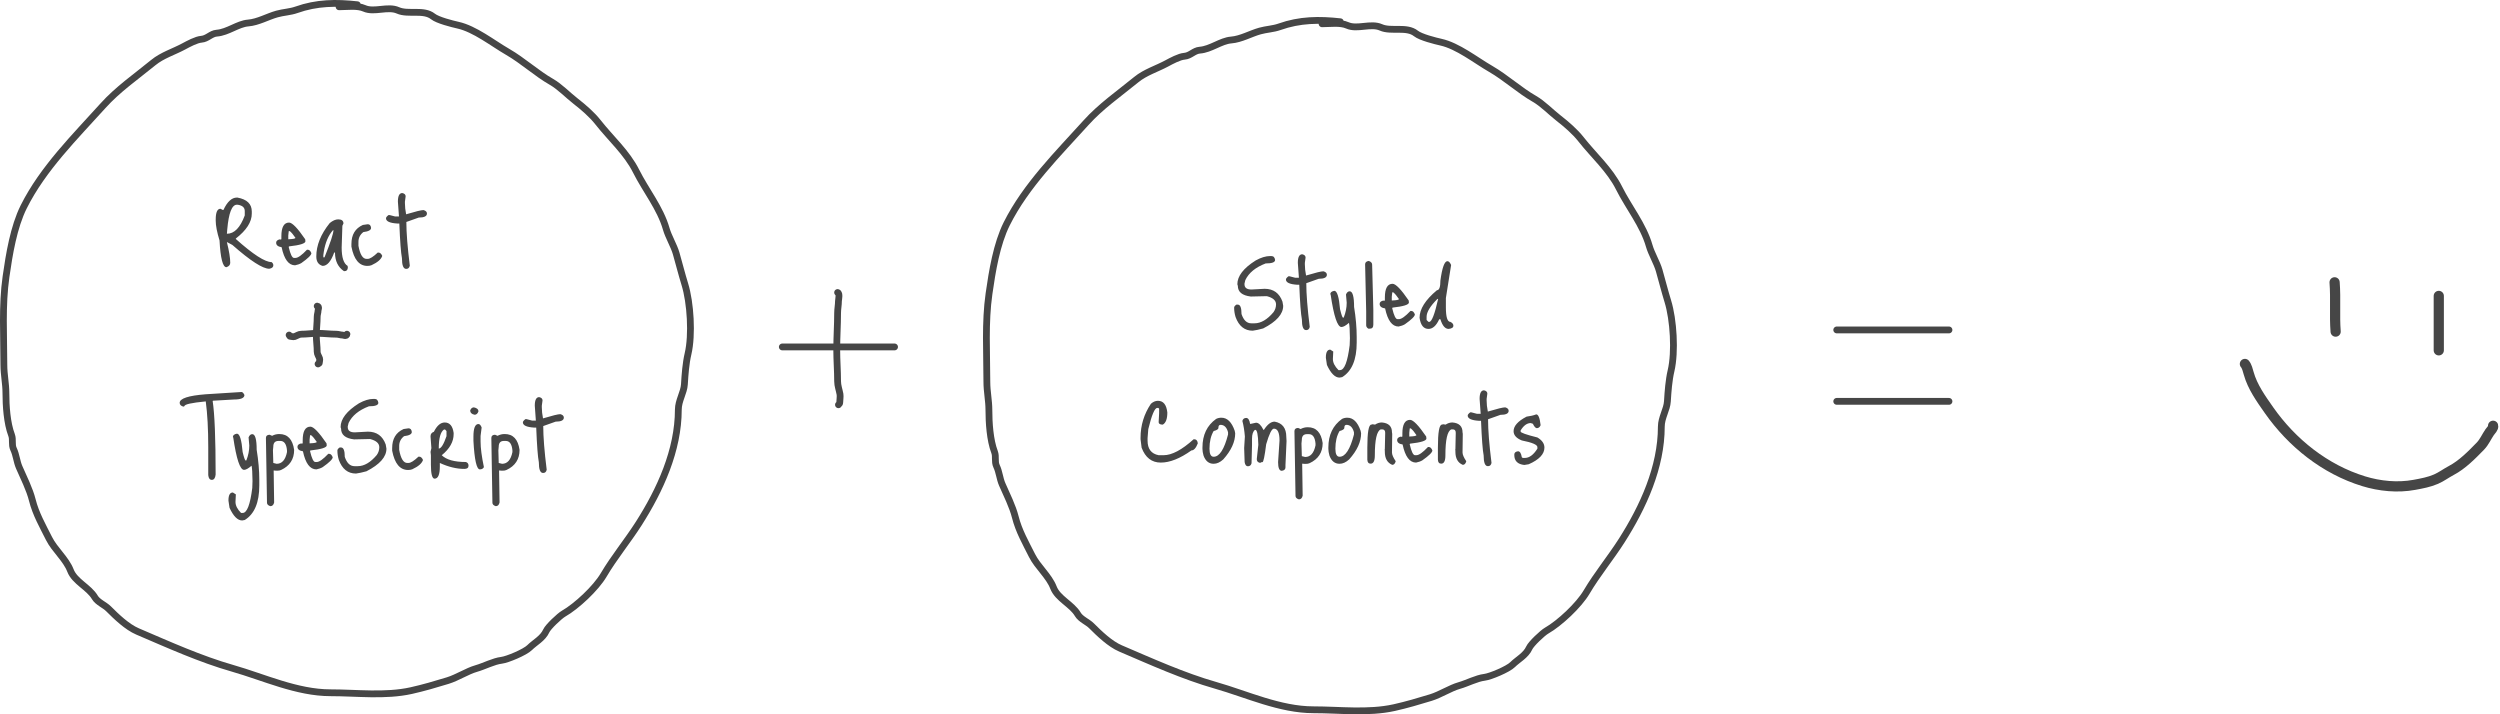 <svg width="735" height="210" viewBox="0 0 735 210" fill="none" xmlns="http://www.w3.org/2000/svg">
<path d="M230 102C230.184 102 230.425 102 230.666 102C231.329 102 232.419 102 233.08 102C234.345 102 235.606 102 236.878 102C239.995 102 243.113 102 246.236 102C249.816 102 253.39 102 256.961 102C258.15 102 259.323 102 260.52 102C260.771 102 262.85 102 263 102" stroke="#464646" stroke-width="2" stroke-linecap="round"/>
<path d="M246.509 119C246.742 118.816 246.884 118.575 246.884 118.334C246.884 117.671 247.08 116.581 246.962 115.92C246.737 114.655 246.255 113.394 246.255 112.122C246.255 109.005 246 105.887 246 102.764C246 99.184 246.255 95.61 246.255 92.039C246.255 90.85 246.509 89.677 246.509 88.48C246.509 88.229 246.965 86.15 246.255 86" stroke="#464646" stroke-width="2" stroke-linecap="round"/>
<path d="M540 97C540.184 97 540.425 97 540.666 97C541.329 97 542.419 97 543.08 97C544.345 97 545.606 97 546.878 97C549.995 97 553.113 97 556.236 97C559.816 97 563.39 97 566.961 97C568.15 97 569.323 97 570.52 97C570.771 97 572.85 97 573 97" stroke="#464646" stroke-width="2" stroke-linecap="round"/>
<path d="M540 118C540.184 118 540.425 118 540.666 118C541.329 118 542.419 118 543.08 118C544.345 118 545.606 118 546.878 118C549.995 118 553.113 118 556.236 118C559.816 118 563.39 118 566.961 118C568.15 118 569.323 118 570.52 118C570.771 118 572.85 118 573 118" stroke="#464646" stroke-width="2" stroke-linecap="round"/>
<path d="M93.51 107C93.742 106.905 93.884 106.781 93.884 106.657C93.884 106.315 94.08 105.754 93.962 105.414C93.737 104.761 93.255 104.112 93.255 103.457C93.255 101.851 93 100.245 93 98.636C93 96.792 93.255 94.951 93.255 93.111C93.255 92.498 93.51 91.894 93.51 91.278C93.51 91.148 93.965 90.078 93.255 90" stroke="#464646" stroke-width="2" stroke-linecap="round"/>
<path d="M85 98.51C85.095 98.742 85.219 98.884 85.343 98.884C85.685 98.884 86.246 99.08 86.586 98.962C87.239 98.737 87.888 98.255 88.543 98.255C90.149 98.255 91.755 98 93.364 98C95.208 98 97.049 98.255 98.889 98.255C99.502 98.255 100.106 98.51 100.722 98.51C100.852 98.51 101.923 98.965 102 98.255" stroke="#464646" stroke-width="2" stroke-linecap="round"/>
<path d="M394.061 6.395C387.897 5.71 382.144 5.746 376.144 7.886C374.361 8.523 372.291 8.594 370.436 9.113C367.636 9.896 364.869 11.531 361.942 11.765C358.905 12.008 355.975 14.507 352.718 14.748C351.025 14.874 349.983 16.402 348.205 16.538C346.708 16.654 344.374 17.919 342.996 18.66C340.068 20.235 336.726 21.229 334.07 23.4C328.911 27.617 323.644 31.242 319.272 36.096C311.089 45.18 301.637 54.493 295.979 65.798C293.007 71.736 291.707 79.792 290.769 86.351C289.559 94.815 290.139 103.704 290.139 112.307C290.139 115.133 290.736 117.799 290.736 120.494C290.736 124.264 291.046 129.355 292.395 132.892C292.921 134.272 292.333 135.679 292.992 137.069C293.796 138.764 293.9 140.689 294.651 142.406C295.928 145.322 297.717 148.889 298.5 152.019C299.521 156.097 301.583 159.67 303.411 163.323C305.081 166.659 308.404 169.33 309.716 172.738C310.983 176.03 315.119 177.632 316.883 180.627C317.727 182.061 319.741 182.819 320.898 183.975C323.217 186.293 326.343 189.318 329.425 190.638C338.642 194.585 347.945 198.79 357.363 201.478C366.51 204.089 376.292 208.671 386.164 208.671C393.826 208.671 402.273 209.732 409.888 208.042C413.438 207.254 417.113 206.175 420.639 205.091C423.498 204.213 426.321 202.319 429.034 201.544C431.38 200.875 434.118 199.4 436.466 199.124C438.187 198.922 443.376 196.73 444.695 195.412C446.217 193.891 448.615 192.699 449.606 190.473C450.13 189.294 453.496 186.097 454.716 185.401C458.52 183.229 464.188 177.925 466.462 174.064C469.523 168.865 473.558 163.994 476.814 158.881C483.079 149.046 488.428 137.377 488.428 125.434C488.428 122.779 490.075 120.432 490.219 117.975C490.385 115.163 490.626 111.808 491.281 109.025C492.596 103.444 492.003 93.965 490.352 88.605C489.437 85.633 488.649 82.502 487.797 79.522C487.141 77.229 485.542 74.62 484.877 72.296C483.122 66.159 478.848 60.977 476.018 55.323C473.277 49.846 468.578 45.737 464.803 40.936C463.041 38.697 460.503 36.509 458.266 34.77C455.979 32.993 453.575 30.464 451.132 29.069C446.726 26.553 442.772 22.862 438.258 20.251C433.813 17.68 428.583 13.495 423.625 12.395C421.957 12.024 417.678 10.95 416.292 9.842C413.548 7.648 408.998 9.381 406.006 8.052C403.007 6.72 399.038 8.752 396.118 7.456C394.024 6.525 391.048 6.991 388.686 6.991" stroke="#464646" stroke-width="2" stroke-linecap="round"/>
<path d="M105.061 1.395C98.897 0.71 93.144 0.746 87.144 2.886C85.361 3.523 83.291 3.594 81.436 4.113C78.636 4.896 75.868 6.531 72.942 6.765C69.905 7.008 66.975 9.507 63.718 9.748C62.025 9.874 60.983 11.402 59.205 11.538C57.708 11.653 55.374 12.919 53.996 13.66C51.068 15.235 47.726 16.229 45.07 18.4C39.911 22.617 34.644 26.242 30.272 31.096C22.088 40.18 12.637 49.493 6.979 60.798C4.007 66.736 2.707 74.792 1.769 81.351C0.559 89.815 1.139 98.704 1.139 107.307C1.139 110.133 1.736 112.799 1.736 115.494C1.736 119.264 2.046 124.355 3.395 127.892C3.921 129.272 3.333 130.679 3.992 132.069C4.796 133.764 4.9 135.689 5.651 137.406C6.928 140.322 8.717 143.889 9.5 147.019C10.521 151.097 12.583 154.67 14.411 158.323C16.081 161.659 19.404 164.33 20.716 167.738C21.983 171.03 26.119 172.632 27.883 175.627C28.727 177.061 30.741 177.819 31.898 178.975C34.217 181.293 37.343 184.318 40.425 185.638C49.642 189.585 58.945 193.79 68.363 196.478C77.51 199.089 87.292 203.671 97.164 203.671C104.826 203.671 113.273 204.732 120.888 203.042C124.438 202.254 128.113 201.175 131.639 200.091C134.498 199.213 137.321 197.319 140.034 196.544C142.38 195.875 145.118 194.4 147.466 194.124C149.187 193.922 154.376 191.73 155.695 190.412C157.217 188.891 159.615 187.699 160.606 185.473C161.13 184.294 164.496 181.097 165.716 180.401C169.52 178.229 175.188 172.925 177.462 169.064C180.523 163.865 184.558 158.994 187.814 153.881C194.079 144.046 199.428 132.377 199.428 120.434C199.428 117.779 201.075 115.432 201.219 112.975C201.385 110.163 201.626 106.808 202.281 104.025C203.596 98.444 203.003 88.965 201.352 83.605C200.437 80.633 199.649 77.502 198.797 74.522C198.141 72.229 196.542 69.62 195.877 67.296C194.122 61.16 189.848 55.977 187.018 50.323C184.277 44.846 179.578 40.737 175.803 35.936C174.041 33.697 171.503 31.509 169.266 29.77C166.979 27.993 164.575 25.464 162.132 24.069C157.726 21.553 153.772 17.862 149.258 15.251C144.813 12.68 139.583 8.495 134.625 7.395C132.957 7.024 128.678 5.95 127.292 4.842C124.548 2.648 119.998 4.381 117.006 3.052C114.007 1.72 110.038 3.752 107.118 2.456C105.024 1.525 102.048 1.991 99.686 1.991" stroke="#464646" stroke-width="2" stroke-linecap="round"/>
<path d="M69.65 58.085H69.79C72.613 58.598 74.025 59.963 74.025 62.18V62.81C74.025 65.26 72.462 67.698 69.335 70.125V70.265C74.398 74.792 77.898 77.055 79.835 77.055C80.185 77.312 80.36 77.627 80.36 78C80.36 78.537 79.963 78.875 79.17 79.015C77.233 79.015 73.617 76.682 68.32 72.015L66.815 71.21H66.71C67.363 73.823 67.69 75.842 67.69 77.265C67.69 77.872 67.317 78.303 66.57 78.56C65.497 78.56 64.82 75.935 64.54 70.685C63.793 68.258 63.42 66.322 63.42 64.875V64.56C63.42 62.437 63.887 61.375 64.82 61.375L65.485 61.725H65.695C66.815 59.298 68.133 58.085 69.65 58.085ZM66.815 67.43L66.71 68.725C68.88 68.725 70.63 66.928 71.96 63.335V62.04C71.96 61.013 71.26 60.395 69.86 60.185H69.65C68.18 60.185 67.235 62.6 66.815 67.43ZM84.999 65.435C85.932 65.458 87.507 67.092 89.724 70.335L89.794 70.93C89.794 71.583 88.195 72.085 84.999 72.435L84.894 72.54V72.68C85.384 74.78 85.897 75.83 86.434 75.83H86.854C87.6 75.83 88.732 75.025 90.249 73.415H90.459C90.925 73.415 91.287 73.753 91.544 74.43C91.544 74.99 90.564 75.958 88.604 77.335C88.09 77.638 87.472 77.86 86.749 78C84.859 78 83.54 76.227 82.794 72.68C81.72 72.517 81.184 72.073 81.184 71.35C81.184 70.837 81.58 70.498 82.374 70.335V70.475L82.724 70.335V69.46C82.724 66.777 83.482 65.435 84.999 65.435ZM85.209 67.955H84.894L84.754 69.25V70.335H84.894C86.2 70.288 86.854 70.148 86.854 69.915C86.247 69.005 85.699 68.352 85.209 67.955ZM99.434 64.49C100.46 64.49 100.974 64.898 100.974 65.715L100.659 66.38L100.449 72.785C100.449 75.678 101.032 77.475 102.199 78.175L102.269 78.7C102.199 79.377 101.884 79.715 101.324 79.715H101.114C99.364 78.525 98.489 76.705 98.489 74.255H98.244C97.31 76.868 96.179 78.175 94.849 78.175C93.612 77.825 92.994 76.903 92.994 75.41C92.994 72.12 94.312 68.842 96.949 65.575C97.835 64.852 98.664 64.49 99.434 64.49ZM95.199 74.01L95.059 74.99V75.655H95.409C97.159 71.292 98.034 68.632 98.034 67.675H97.894C96.54 69.192 95.642 71.303 95.199 74.01ZM106.678 66.135L108.113 65.925C108.697 65.925 109.023 66.287 109.093 67.01C109.093 67.64 108.335 68.048 106.818 68.235C105.862 68.982 105.383 69.938 105.383 71.105V72.26C105.85 74.827 106.643 76.11 107.763 76.11H108.113C108.767 76.11 109.747 75.492 111.053 74.255H111.263C111.73 74.255 112.103 74.582 112.383 75.235C112.057 76.238 111.007 77.148 109.233 77.965C108.907 78.105 108.498 78.175 108.008 78.175C105.605 78.175 104.042 76.285 103.318 72.505V71.735C103.318 69.005 104.438 67.138 106.678 66.135ZM118.278 56.755C118.932 56.895 119.258 57.222 119.258 57.735L119.048 59.275V59.73C119.048 60.757 119.165 61.842 119.398 62.985H119.468C122.175 62.168 123.855 61.76 124.508 61.76C125.185 61.947 125.523 62.285 125.523 62.775C125.523 63.568 124.718 63.965 123.108 63.965L119.468 65.26C119.468 68.41 119.807 72.692 120.483 78.105C120.343 78.735 120.005 79.05 119.468 79.05H119.398C118.582 79.05 118.173 78 118.173 75.9C117.87 74.337 117.613 70.942 117.403 65.715H116.773C114.58 65.575 113.483 65.062 113.483 64.175C113.483 63.918 113.728 63.603 114.218 63.23H114.568L116.178 63.65H117.298L116.983 59.275C116.983 57.595 117.415 56.755 118.278 56.755Z" fill="#464646"/>
<path d="M60.49 115.915L70.99 115.25C71.293 115.25 71.585 115.542 71.865 116.125C71.865 117.012 70.838 117.455 68.785 117.455L62.66 117.805L62.52 117.875C63.103 121.678 63.395 128.9 63.395 139.54C63.278 140.567 62.905 141.08 62.275 141.08C61.668 141.08 61.318 140.613 61.225 139.68V131.56C61.225 126.147 60.98 121.632 60.49 118.015C56.313 118.412 54.225 118.878 54.225 119.415L53.91 119.555C53.187 119.345 52.825 118.972 52.825 118.435C52.825 117.152 55.38 116.312 60.49 115.915ZM69.653 127.5C70.47 127.5 71.03 129.297 71.333 132.89C71.73 134.547 72.022 135.375 72.208 135.375H72.418C73.001 133.905 73.293 132.447 73.293 131L73.083 128.585C73.34 127.955 73.701 127.64 74.168 127.64C75.031 127.64 75.463 129.168 75.463 132.225C75.977 135.398 76.233 138.35 76.233 141.08V142.725C76.233 147.742 74.81 151.125 71.963 152.875L71.193 153.015C69.863 153.015 68.626 151.778 67.483 149.305L67.168 147.205V147.1C67.168 145.56 67.6 144.79 68.463 144.79L69.338 145.35L69.233 147.555C69.233 148.628 69.781 149.713 70.878 150.81H71.333C72.617 150.81 73.561 148.36 74.168 143.46L74.238 141.43C74.215 139.073 74.121 137.568 73.958 136.915C73.025 137.732 72.29 138.14 71.753 138.14C70.563 138.14 69.501 134.955 68.568 128.585L68.463 128.515C68.463 127.978 68.86 127.64 69.653 127.5ZM82.101 127.605C84.574 127.605 86.032 129.157 86.476 132.26C86.476 135.013 85.192 136.985 82.626 138.175C82.346 138.315 81.961 138.385 81.471 138.385H81.226L80.456 138.315V138.385L80.596 147.73C80.433 148.453 80.059 148.815 79.476 148.815C78.823 148.605 78.496 148.267 78.496 147.8L78.181 128.76C78.181 128.153 78.543 127.838 79.266 127.815L80.001 128.13C80.654 127.78 81.354 127.605 82.101 127.605ZM80.351 131.315L80.246 132.4L80.351 136.11L81.331 136.355C82.894 136.355 83.909 135.212 84.376 132.925V132.4C84.213 130.557 83.559 129.635 82.416 129.635H81.891C80.864 129.635 80.351 130.195 80.351 131.315ZM91.268 125.435C92.201 125.458 93.776 127.092 95.993 130.335L96.063 130.93C96.063 131.583 94.465 132.085 91.268 132.435L91.163 132.54V132.68C91.653 134.78 92.166 135.83 92.703 135.83H93.123C93.87 135.83 95.001 135.025 96.518 133.415H96.728C97.195 133.415 97.556 133.753 97.813 134.43C97.813 134.99 96.833 135.958 94.873 137.335C94.36 137.638 93.742 137.86 93.018 138C91.128 138 89.81 136.227 89.063 132.68C87.99 132.517 87.453 132.073 87.453 131.35C87.453 130.837 87.85 130.498 88.643 130.335V130.475L88.993 130.335V129.46C88.993 126.777 89.751 125.435 91.268 125.435ZM91.478 127.955H91.163L91.023 129.25V130.335H91.163C92.47 130.288 93.123 130.148 93.123 129.915C92.516 129.005 91.968 128.352 91.478 127.955ZM109.763 117.28H110.113C110.766 117.28 111.14 117.665 111.233 118.435C111.233 119.112 110.311 119.45 108.468 119.45C105.505 120.57 103.51 122.203 102.483 124.35L102.238 125.365V125.575C102.238 126.602 102.926 127.115 104.303 127.115L108.153 126.905C110.743 126.905 112.493 128.165 113.403 130.685L113.613 131.91C113.613 134.337 111.653 136.553 107.733 138.56C106.566 138.887 105.54 139.108 104.653 139.225C102.273 139.225 100.593 137.883 99.613 135.2C99.333 134.29 99.193 133.368 99.193 132.435C99.193 132.155 99.415 131.863 99.858 131.56H100.278C101.001 131.56 101.363 132.482 101.363 134.325C101.97 136.145 102.926 137.055 104.233 137.055H105.178C107.068 137.055 108.935 135.958 110.778 133.765C111.268 133.065 111.513 132.307 111.513 131.49C111.513 130.347 110.615 129.542 108.818 129.075H108.678L104.093 129.18C101.55 128.877 100.278 127.827 100.278 126.03L100.138 125.575C100.138 123.172 101.935 120.838 105.528 118.575C107.091 117.712 108.503 117.28 109.763 117.28ZM118.656 126.135L120.091 125.925C120.674 125.925 121.001 126.287 121.071 127.01C121.071 127.64 120.313 128.048 118.796 128.235C117.839 128.982 117.361 129.938 117.361 131.105V132.26C117.828 134.827 118.621 136.11 119.741 136.11H120.091C120.744 136.11 121.724 135.492 123.031 134.255H123.241C123.708 134.255 124.081 134.582 124.361 135.235C124.034 136.238 122.984 137.148 121.211 137.965C120.884 138.105 120.476 138.175 119.986 138.175C117.583 138.175 116.019 136.285 115.296 132.505V131.735C115.296 129.005 116.416 127.138 118.656 126.135ZM130.746 124.21C132.216 124.21 133.091 125.237 133.371 127.29V127.605C133.371 129.868 132.204 131.945 129.871 133.835C131.224 135.165 133.593 135.83 136.976 135.83C137.489 135.993 137.746 136.355 137.746 136.915C137.746 137.545 137.338 137.86 136.521 137.86C134.234 137.86 131.831 137.277 129.311 136.11V137.125C129.311 139.528 128.798 140.73 127.771 140.73C127.048 140.73 126.686 139.342 126.686 136.565V133.835L126.581 132.855L126.826 131.735L126.581 128.375V128.235C126.581 127.605 126.908 127.173 127.561 126.94C128.471 125.12 129.533 124.21 130.746 124.21ZM128.996 131.875C129.673 131.875 130.431 130.662 131.271 128.235V126.73L130.851 126.275H130.536C129.509 126.975 128.996 128.842 128.996 131.875ZM139.329 119.765C140.216 119.952 140.659 120.348 140.659 120.955C140.426 121.608 140.052 121.935 139.539 121.935C138.676 121.772 138.244 121.34 138.244 120.64C138.477 120.057 138.839 119.765 139.329 119.765ZM140.659 124.665C141.032 124.665 141.347 125.003 141.604 125.68L141.289 128.165V129.81C141.289 131.723 141.616 134.232 142.269 137.335C142.036 137.778 141.639 138 141.079 138C140.122 138 139.492 135.2 139.189 129.6V128.375C139.189 125.902 139.679 124.665 140.659 124.665ZM148.375 127.605C150.849 127.605 152.307 129.157 152.75 132.26C152.75 135.013 151.467 136.985 148.9 138.175C148.62 138.315 148.235 138.385 147.745 138.385H147.5L146.73 138.315V138.385L146.87 147.73C146.707 148.453 146.334 148.815 145.75 148.815C145.097 148.605 144.77 148.267 144.77 147.8L144.455 128.76C144.455 128.153 144.817 127.838 145.54 127.815L146.275 128.13C146.929 127.78 147.629 127.605 148.375 127.605ZM146.625 131.315L146.52 132.4L146.625 136.11L147.605 136.355C149.169 136.355 150.184 135.212 150.65 132.925V132.4C150.487 130.557 149.834 129.635 148.69 129.635H148.165C147.139 129.635 146.625 130.195 146.625 131.315ZM158.523 116.755C159.176 116.895 159.503 117.222 159.503 117.735L159.293 119.275V119.73C159.293 120.757 159.409 121.842 159.643 122.985H159.713C162.419 122.168 164.099 121.76 164.753 121.76C165.429 121.947 165.768 122.285 165.768 122.775C165.768 123.568 164.963 123.965 163.353 123.965L159.713 125.26C159.713 128.41 160.051 132.692 160.728 138.105C160.588 138.735 160.249 139.05 159.713 139.05H159.643C158.826 139.05 158.418 138 158.418 135.9C158.114 134.337 157.858 130.942 157.648 125.715H157.018C154.824 125.575 153.728 125.062 153.728 124.175C153.728 123.918 153.973 123.603 154.463 123.23H154.813L156.423 123.65H157.543L157.228 119.275C157.228 117.595 157.659 116.755 158.523 116.755Z" fill="#464646"/>
<path d="M373.406 75.28H373.756C374.41 75.28 374.783 75.665 374.876 76.435C374.876 77.112 373.955 77.45 372.111 77.45C369.148 78.57 367.153 80.203 366.126 82.35L365.881 83.365V83.575C365.881 84.602 366.57 85.115 367.946 85.115L371.796 84.905C374.386 84.905 376.136 86.165 377.046 88.685L377.256 89.91C377.256 92.337 375.296 94.553 371.376 96.56C370.21 96.887 369.183 97.108 368.296 97.225C365.916 97.225 364.236 95.883 363.256 93.2C362.976 92.29 362.836 91.368 362.836 90.435C362.836 90.155 363.058 89.863 363.501 89.56H363.921C364.645 89.56 365.006 90.482 365.006 92.325C365.613 94.145 366.57 95.055 367.876 95.055H368.821C370.711 95.055 372.578 93.958 374.421 91.765C374.911 91.065 375.156 90.307 375.156 89.49C375.156 88.347 374.258 87.542 372.461 87.075H372.321L367.736 87.18C365.193 86.877 363.921 85.827 363.921 84.03L363.781 83.575C363.781 81.172 365.578 78.838 369.171 76.575C370.735 75.712 372.146 75.28 373.406 75.28ZM382.859 74.755C383.512 74.895 383.839 75.222 383.839 75.735L383.629 77.275V77.73C383.629 78.757 383.746 79.842 383.979 80.985H384.049C386.756 80.168 388.436 79.76 389.089 79.76C389.766 79.947 390.104 80.285 390.104 80.775C390.104 81.568 389.299 81.965 387.689 81.965L384.049 83.26C384.049 86.41 384.387 90.692 385.064 96.105C384.924 96.735 384.586 97.05 384.049 97.05H383.979C383.162 97.05 382.754 96 382.754 93.9C382.451 92.337 382.194 88.942 381.984 83.715H381.354C379.161 83.575 378.064 83.062 378.064 82.175C378.064 81.918 378.309 81.603 378.799 81.23H379.149L380.759 81.65H381.879L381.564 77.275C381.564 75.595 381.996 74.755 382.859 74.755ZM392.29 85.5C393.107 85.5 393.667 87.297 393.97 90.89C394.367 92.547 394.659 93.375 394.845 93.375H395.055C395.639 91.905 395.93 90.447 395.93 89L395.72 86.585C395.977 85.955 396.339 85.64 396.805 85.64C397.669 85.64 398.1 87.168 398.1 90.225C398.614 93.398 398.87 96.35 398.87 99.08V100.725C398.87 105.742 397.447 109.125 394.6 110.875L393.83 111.015C392.5 111.015 391.264 109.778 390.12 107.305L389.805 105.205V105.1C389.805 103.56 390.237 102.79 391.1 102.79L391.975 103.35L391.87 105.555C391.87 106.628 392.419 107.713 393.515 108.81H393.97C395.254 108.81 396.199 106.36 396.805 101.46L396.875 99.43C396.852 97.073 396.759 95.568 396.595 94.915C395.662 95.732 394.927 96.14 394.39 96.14C393.2 96.14 392.139 92.955 391.205 86.585L391.1 86.515C391.1 85.978 391.497 85.64 392.29 85.5ZM402.428 76.715C403.081 76.948 403.408 77.31 403.408 77.8L403.758 91.135V95.44C403.758 96.233 403.42 96.63 402.743 96.63H402.288C401.868 96.35 401.658 96.023 401.658 95.65V91.59L401.343 77.73C401.343 77.147 401.705 76.808 402.428 76.715ZM409.428 83.435C410.361 83.458 411.936 85.092 414.153 88.335L414.223 88.93C414.223 89.583 412.624 90.085 409.428 90.435L409.323 90.54V90.68C409.813 92.78 410.326 93.83 410.863 93.83H411.283C412.029 93.83 413.161 93.025 414.678 91.415H414.888C415.354 91.415 415.716 91.753 415.973 92.43C415.973 92.99 414.993 93.958 413.033 95.335C412.519 95.638 411.901 95.86 411.178 96C409.288 96 407.969 94.227 407.223 90.68C406.149 90.517 405.613 90.073 405.613 89.35C405.613 88.837 406.009 88.498 406.803 88.335V88.475L407.153 88.335V87.46C407.153 84.777 407.911 83.435 409.428 83.435ZM409.638 85.955H409.323L409.183 87.25V88.335H409.323C410.629 88.288 411.283 88.148 411.283 87.915C410.676 87.005 410.128 86.352 409.638 85.955ZM425.543 76.785C425.939 76.785 426.301 77.158 426.628 77.905L425.088 87.635V90.365C425.088 93.212 425.531 94.635 426.418 94.635C427.001 94.915 427.293 95.288 427.293 95.755C427.293 96.292 426.826 96.607 425.893 96.7C424.866 96.7 424.061 95.755 423.478 93.865H423.128C422.264 95.755 421.214 96.7 419.978 96.7C418.531 96.7 417.656 95.603 417.353 93.41C417.353 90.867 419.056 88.172 422.463 85.325C423.139 85.325 423.478 84.38 423.478 82.49C423.991 78.687 424.679 76.785 425.543 76.785ZM419.418 93.13V94.075L419.978 94.635H420.188C420.934 94.635 421.809 92.383 422.813 87.88H422.603C420.479 90.003 419.418 91.753 419.418 93.13ZM340.432 117.835C342.019 117.835 342.941 118.978 343.197 121.265C343.197 123.155 342.754 124.345 341.867 124.835H341.657C340.981 124.788 340.642 124.543 340.642 124.1L340.782 121.475V120.18L340.572 119.935H340.222C339.476 119.935 338.601 122.012 337.597 126.165L337.387 128.79V129.56C337.387 131.987 338.472 133.41 340.642 133.83H342.112C344.539 133.83 347.479 132.267 350.932 129.14H351.072C351.702 129.14 352.064 129.537 352.157 130.33C351.621 131.73 350.991 132.43 350.267 132.43C346.931 134.81 343.932 136 341.272 136C338.612 136 336.734 134.542 335.637 131.625L335.322 129.14V128.685C335.322 125.068 336.337 121.743 338.367 118.71C339.021 118.127 339.709 117.835 340.432 117.835ZM359.087 122.805C360.814 122.805 362.121 124.088 363.007 126.655L363.147 127.39C363.147 129.887 361.981 132.442 359.647 135.055C358.714 135.918 357.769 136.35 356.812 136.35C355.412 136.35 354.421 135.545 353.837 133.935C353.627 133.188 353.522 132.535 353.522 131.975V131.555C353.522 127.868 354.864 125.068 357.547 123.155C358.014 122.922 358.527 122.805 359.087 122.805ZM355.587 131.905C355.587 133.492 355.996 134.285 356.812 134.285C358.516 134.285 359.927 132.103 361.047 127.74V127.075C360.651 125.628 359.916 124.905 358.842 124.905C358.422 124.905 358.212 125.197 358.212 125.78C358.212 126.177 357.746 126.492 356.812 126.725C355.996 128.102 355.587 129.828 355.587 131.905ZM365.258 123.75C365.422 123.167 365.795 122.875 366.378 122.875C366.962 122.875 367.347 123.458 367.533 124.625H367.673L369.283 124.275C370.03 124.275 370.753 124.975 371.453 126.375H371.593C372.62 124.765 373.67 123.96 374.743 123.96C377.03 124.38 378.173 125.873 378.173 128.44L378.243 129.665L377.928 136.735V137.4C377.928 137.983 377.567 138.322 376.843 138.415C376.12 138.415 375.758 137.563 375.758 135.86L376.178 129.525C376.178 127.192 375.63 126.025 374.533 126.025C373.903 126.025 373.145 127.553 372.258 130.61C371.815 134.11 371.453 135.86 371.173 135.86C370.777 135.86 370.578 135.942 370.578 136.105C369.855 136.012 369.493 135.638 369.493 134.985L369.948 130.75C369.878 127.833 369.587 126.375 369.073 126.375H368.968C368.385 126.818 368.093 127.693 368.093 129V130.855L367.953 136.21C367.79 136.793 367.428 137.085 366.868 137.085C366.378 137.085 366.063 136.677 365.923 135.86L365.783 131.73L365.993 128.335C365.853 126.585 365.608 125.057 365.258 123.75ZM384.487 125.605C386.96 125.605 388.418 127.157 388.862 130.26C388.862 133.013 387.578 134.985 385.012 136.175C384.732 136.315 384.347 136.385 383.857 136.385H383.612L382.842 136.315V136.385L382.982 145.73C382.818 146.453 382.445 146.815 381.862 146.815C381.208 146.605 380.882 146.267 380.882 145.8L380.567 126.76C380.567 126.153 380.928 125.838 381.652 125.815L382.387 126.13C383.04 125.78 383.74 125.605 384.487 125.605ZM382.737 129.315L382.632 130.4L382.737 134.11L383.717 134.355C385.28 134.355 386.295 133.212 386.762 130.925V130.4C386.598 128.557 385.945 127.635 384.802 127.635H384.277C383.25 127.635 382.737 128.195 382.737 129.315ZM396.104 122.805C397.831 122.805 399.137 124.088 400.024 126.655L400.164 127.39C400.164 129.887 398.997 132.442 396.664 135.055C395.731 135.918 394.786 136.35 393.829 136.35C392.429 136.35 391.437 135.545 390.854 133.935C390.644 133.188 390.539 132.535 390.539 131.975V131.555C390.539 127.868 391.881 125.068 394.564 123.155C395.031 122.922 395.544 122.805 396.104 122.805ZM392.604 131.905C392.604 133.492 393.012 134.285 393.829 134.285C395.532 134.285 396.944 132.103 398.064 127.74V127.075C397.667 125.628 396.932 124.905 395.859 124.905C395.439 124.905 395.229 125.197 395.229 125.78C395.229 126.177 394.762 126.492 393.829 126.725C393.012 128.102 392.604 129.828 392.604 131.905ZM406.265 124.205C408.248 124.368 409.24 125.337 409.24 127.11L409.31 127.565L409.24 133.025C409.24 133.655 409.601 134.507 410.325 135.58V135.65C410.138 136.327 409.8 136.665 409.31 136.665C407.863 136.058 407.14 134.775 407.14 132.815V132.36L407.035 132.29L407.14 132.15V132.08L407.245 127.25C407.245 126.573 406.953 126.235 406.37 126.235H405.95C404.783 126.702 404.2 129.257 404.2 133.9C404.2 135.51 403.791 136.315 402.975 136.315C402.345 136.315 402.018 135.918 401.995 135.125V131.625C401.995 127.098 402.391 124.835 403.185 124.835L403.535 124.73L404.27 124.835C404.9 124.415 405.565 124.205 406.265 124.205ZM414.572 123.435C415.505 123.458 417.08 125.092 419.297 128.335L419.367 128.93C419.367 129.583 417.769 130.085 414.572 130.435L414.467 130.54V130.68C414.957 132.78 415.47 133.83 416.007 133.83H416.427C417.174 133.83 418.305 133.025 419.822 131.415H420.032C420.499 131.415 420.86 131.753 421.117 132.43C421.117 132.99 420.137 133.958 418.177 135.335C417.664 135.638 417.045 135.86 416.322 136C414.432 136 413.114 134.227 412.367 130.68C411.294 130.517 410.757 130.073 410.757 129.35C410.757 128.837 411.154 128.498 411.947 128.335V128.475L412.297 128.335V127.46C412.297 124.777 413.055 123.435 414.572 123.435ZM414.782 125.955H414.467L414.327 127.25V128.335H414.467C415.774 128.288 416.427 128.148 416.427 127.915C415.82 127.005 415.272 126.352 414.782 125.955ZM427.012 124.205C428.995 124.368 429.987 125.337 429.987 127.11L430.057 127.565L429.987 133.025C429.987 133.655 430.349 134.507 431.072 135.58V135.65C430.885 136.327 430.547 136.665 430.057 136.665C428.61 136.058 427.887 134.775 427.887 132.815V132.36L427.782 132.29L427.887 132.15V132.08L427.992 127.25C427.992 126.573 427.7 126.235 427.117 126.235H426.697C425.53 126.702 424.947 129.257 424.947 133.9C424.947 135.51 424.539 136.315 423.722 136.315C423.092 136.315 422.765 135.918 422.742 135.125V131.625C422.742 127.098 423.139 124.835 423.932 124.835L424.282 124.73L425.017 124.835C425.647 124.415 426.312 124.205 427.012 124.205ZM436.299 114.755C436.952 114.895 437.279 115.222 437.279 115.735L437.069 117.275V117.73C437.069 118.757 437.186 119.842 437.419 120.985H437.489C440.196 120.168 441.876 119.76 442.529 119.76C443.206 119.947 443.544 120.285 443.544 120.775C443.544 121.568 442.739 121.965 441.129 121.965L437.489 123.26C437.489 126.41 437.827 130.692 438.504 136.105C438.364 136.735 438.026 137.05 437.489 137.05H437.419C436.602 137.05 436.194 136 436.194 133.9C435.891 132.337 435.634 128.942 435.424 123.715H434.794C432.601 123.575 431.504 123.062 431.504 122.175C431.504 121.918 431.749 121.603 432.239 121.23H432.589L434.199 121.65H435.319L435.004 117.275C435.004 115.595 435.436 114.755 436.299 114.755ZM451.645 121.825C452.275 121.825 452.707 122.887 452.94 125.01C452.707 125.593 452.322 125.885 451.785 125.885C451.412 125.815 451.039 125.383 450.665 124.59L450.035 124.38C448.939 124.38 447.947 125.103 447.06 126.55V126.865C447.06 127.215 448.705 127.798 451.995 128.615C453.372 129.432 454.06 130.423 454.06 131.59C454.06 133.503 452.52 135.137 449.44 136.49L448.145 136.7C446.185 136.49 445.205 135.51 445.205 133.76V133.655C445.205 133.095 445.567 132.768 446.29 132.675C446.85 132.675 447.224 133.258 447.41 134.425L447.69 134.635H448.285C449.615 134.635 450.852 133.725 451.995 131.905V131.45C451.995 130.75 450.467 130.097 447.41 129.49C445.8 128.837 444.995 127.927 444.995 126.76C444.995 125.243 446.267 123.82 448.81 122.49C449.93 122.35 450.875 122.128 451.645 121.825Z" fill="#464646"/>
<path d="M717 103C717 97.69 717 92.411 717 87" stroke="#464646" stroke-width="3" stroke-linecap="round"/>
<path d="M686.677 97.496C686.309 92.706 686.746 87.882 686.372 83" stroke="#464646" stroke-width="3" stroke-linecap="round"/>
<path d="M660 107C660.578 107.653 660.881 108.924 661.117 109.766C662.237 113.759 664.717 117.207 667.06 120.554C673.851 130.255 683.571 137.994 694.899 141.479C699.64 142.937 704.921 143.462 709.832 142.543C712.009 142.136 714.151 141.753 716.188 140.87C717.774 140.182 719.162 139.119 720.697 138.311C723.896 136.627 726.737 133.732 729.246 131.147C730.378 129.981 731.044 128.389 731.962 127.054C732.336 126.51 733.172 125.784 732.969 125.173" stroke="#464646" stroke-width="3" stroke-linecap="round"/>
</svg>
